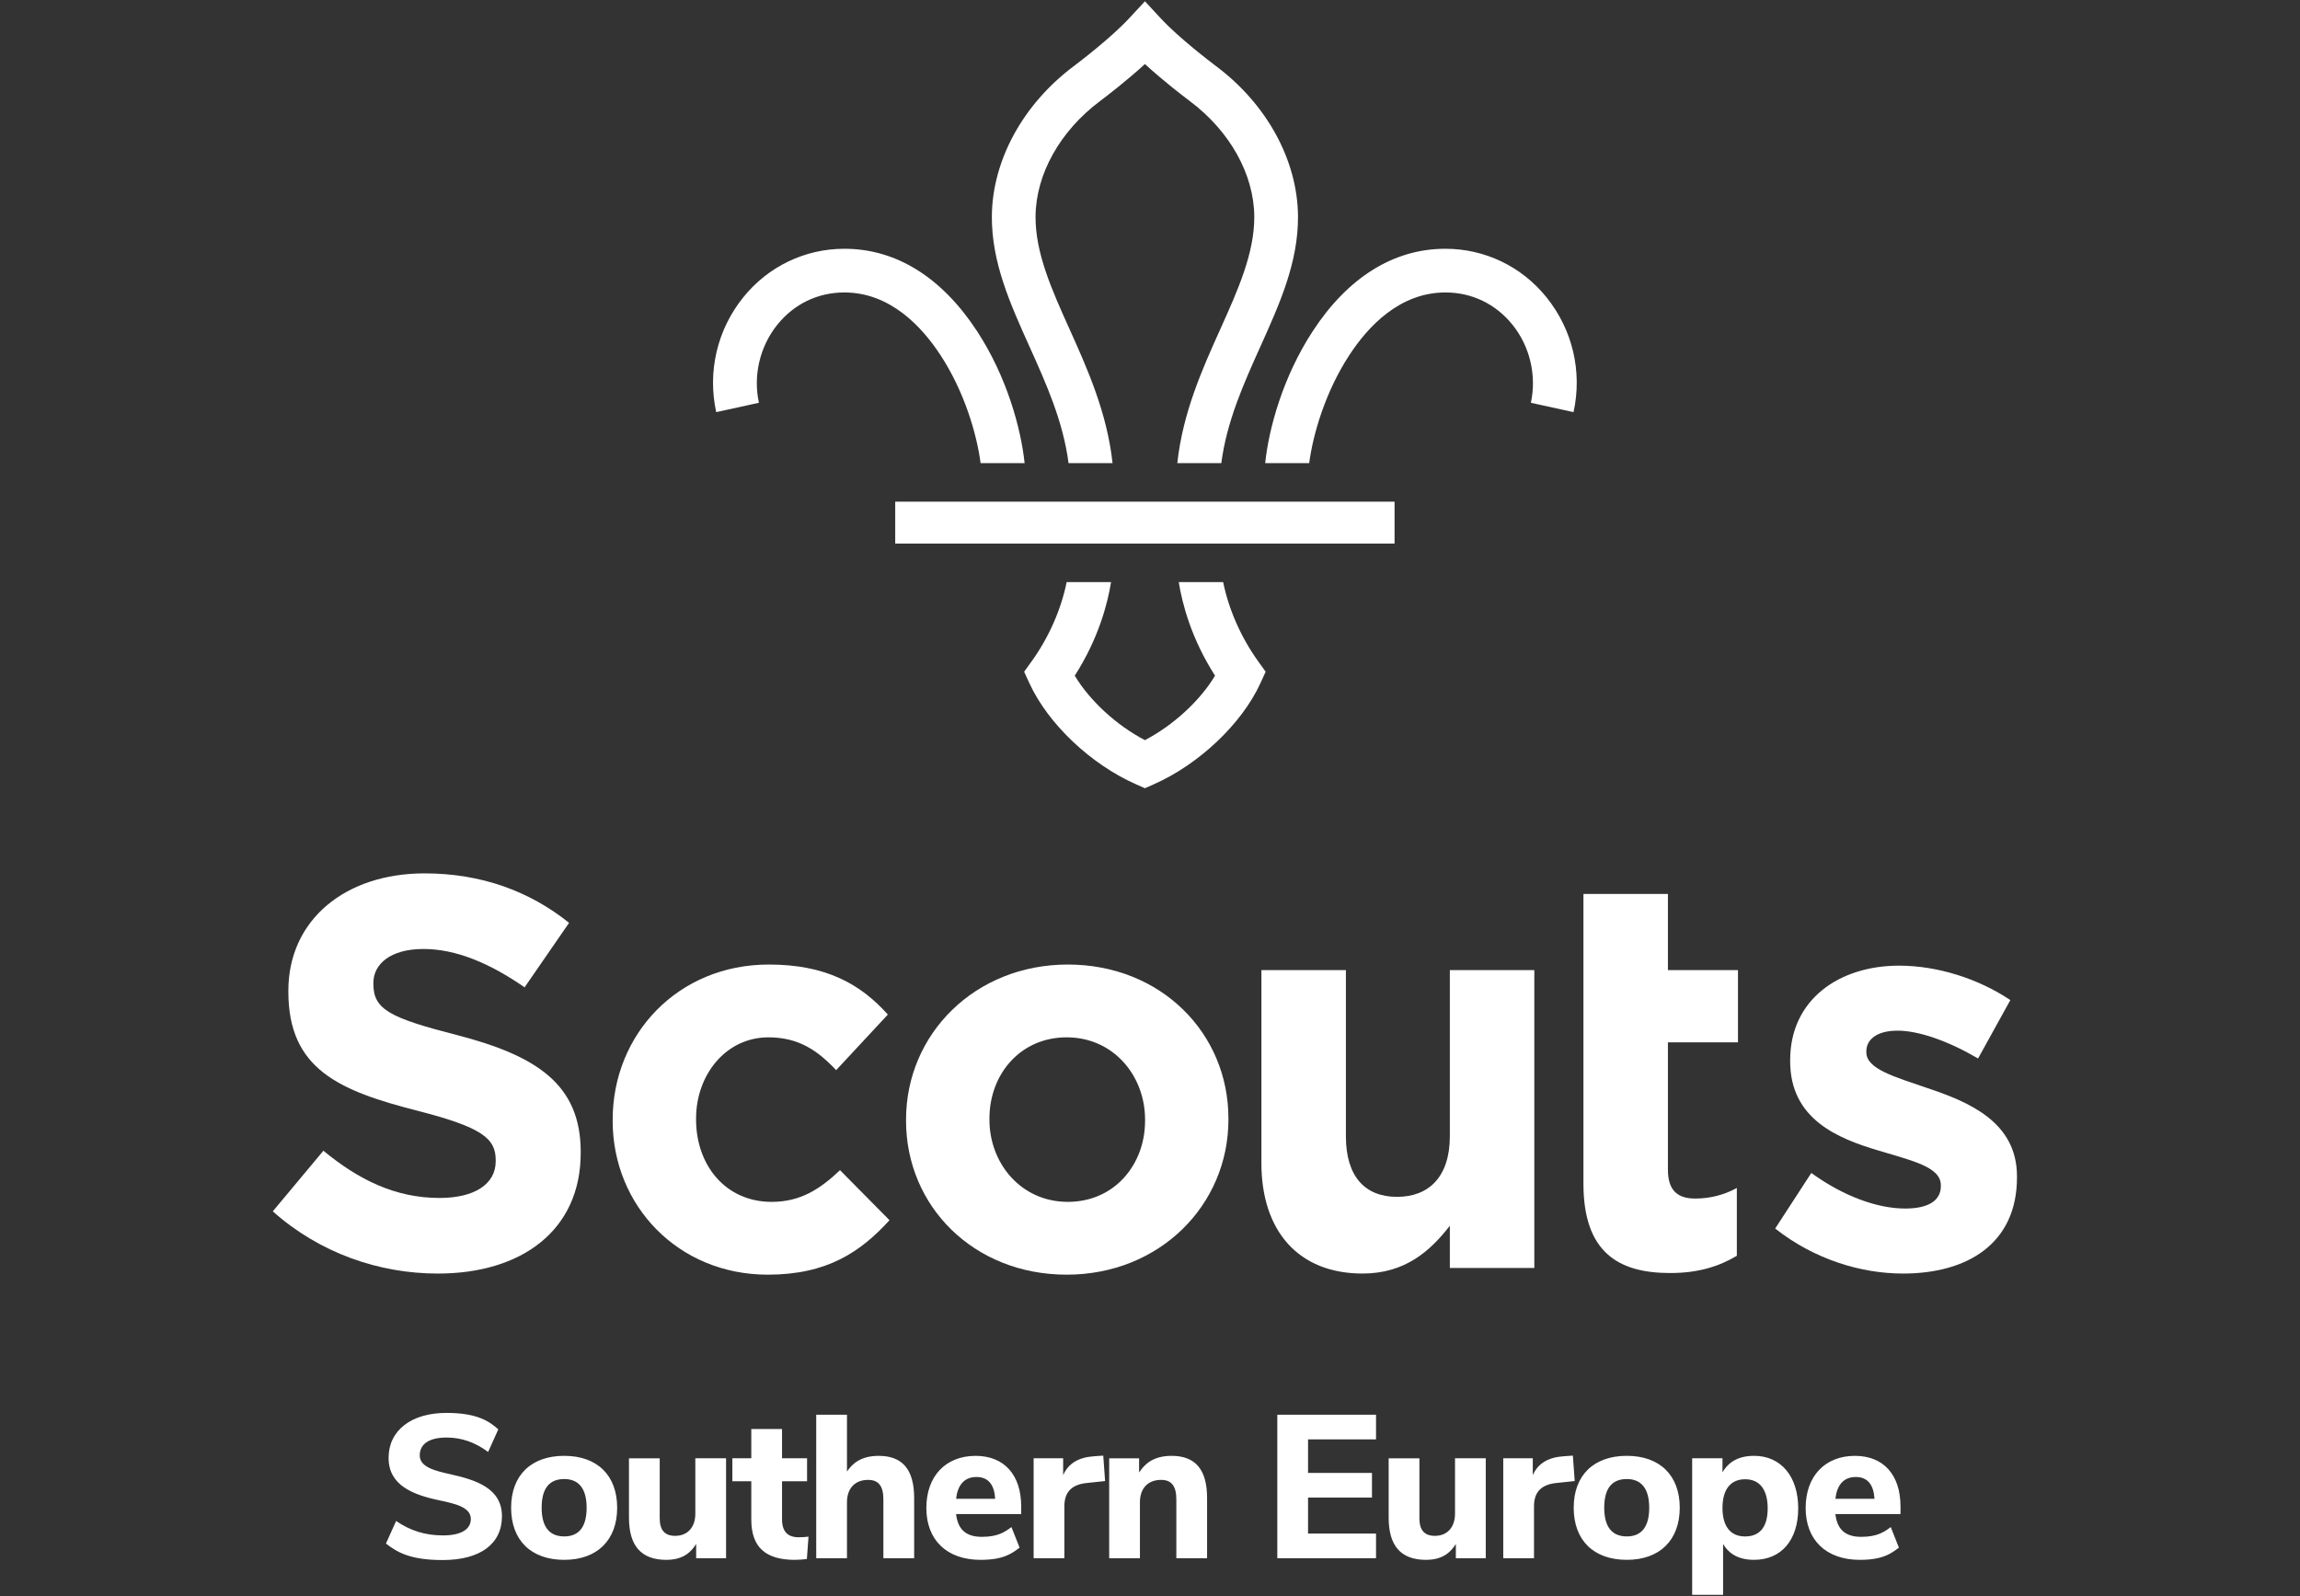 <?xml version="1.0" encoding="UTF-8"?><svg id="White" xmlns="http://www.w3.org/2000/svg" viewBox="0 0 1200 832.86"><rect x="0" y="0" width="1200" height="832.86" fill="#333333" stroke="none"/><defs><style>.cls-1{fill:#fff;}</style></defs><path class="cls-1" d="M142.34,632.06l26.39-31.61c18.27,15.08,37.42,24.65,60.61,24.65,18.27,0,29.29-7.25,29.29-19.15v-.58c0-11.3-6.97-17.1-40.9-25.8-40.89-10.44-67.28-21.76-67.28-62.07v-.58c0-36.83,29.58-61.19,71.06-61.19,29.58,0,54.81,9.29,75.4,25.81l-23.21,33.65c-17.98-12.47-35.67-20.01-52.79-20.01s-26.1,7.82-26.1,17.69v.58c0,13.35,8.7,17.7,43.79,26.69,41.18,10.73,64.38,25.53,64.38,60.9v.58c0,40.31-30.74,62.93-74.53,62.93-30.74,0-61.77-10.73-86.13-32.48"/><path class="cls-1" d="M319.66,584.8v-.59c0-44.37,33.93-80.91,81.49-80.91,29.3,0,47.57,9.85,62.08,26.1l-26.97,29.01c-9.86-10.44-19.72-17.12-35.38-17.12-22.05,0-37.71,19.44-37.71,42.35v.58c0,23.78,15.37,42.92,39.43,42.92,14.8,0,24.96-6.38,35.68-16.54l25.81,26.11c-15.08,16.53-32.48,28.42-63.52,28.42-46.69,0-80.92-35.97-80.92-80.33"/><path class="cls-1" d="M472.72,584.8v-.59c0-44.66,35.96-80.91,84.4-80.91s83.8,35.67,83.8,80.33v.58c0,44.67-35.95,80.92-84.39,80.92s-83.81-35.67-83.81-80.33m124.71,0v-.59c0-22.91-16.53-42.92-40.89-42.92s-40.31,19.44-40.31,42.35v.58c0,22.91,16.53,42.92,40.89,42.92s40.31-19.43,40.31-42.33"/><path class="cls-1" d="M658.13,606.83v-100.63h44.08v86.71c0,20.88,9.85,31.61,26.68,31.61s27.55-10.73,27.55-31.61v-86.71h44.08v155.44h-44.08v-22.04c-10.15,13.05-23.2,24.94-45.54,24.94-33.34,0-52.78-22.04-52.78-57.71"/><path class="cls-1" d="M826.14,617.56v-151.1h44.08v39.74h36.55v37.7h-36.55v66.42c0,10.16,4.35,15.09,14.21,15.09,8.12,0,15.37-2.04,21.75-5.52v35.39c-9.28,5.51-20.01,8.99-34.8,8.99-26.97,0-45.24-10.73-45.24-46.69"/><path class="cls-1" d="M926.18,641.06l18.85-29c16.82,12.18,34.5,18.56,49,18.56,12.77,0,18.58-4.63,18.58-11.61v-.57c0-9.58-15.1-12.78-32.19-17.99-21.75-6.38-46.42-16.53-46.42-46.69v-.58c0-31.62,25.53-49.3,56.86-49.3,19.72,0,41.18,6.66,58.01,17.97l-16.83,30.46c-15.38-8.99-30.75-14.51-42.06-14.51-10.73,0-16.23,4.64-16.23,10.73v.59c0,8.7,14.78,12.76,31.6,18.56,21.76,7.25,46.99,17.69,46.99,46.11v.59c0,34.51-25.82,50.16-59.45,50.16-21.76,0-46.12-7.25-66.71-23.49"/><path class="cls-1" d="M490.73,185.36c12.57,19.27,18.91,41.33,20.89,56.29h22.96c-1.93-18.28-9.3-45.07-24.75-68.75-18.38-28.17-42.3-43.08-69.18-43.09h-.16c-20.5,0-39.69,9.21-52.66,25.28-13.63,16.9-18.78,38.75-14.16,59.96l22.29-4.88c-3.11-14.2,.5-29.44,9.62-40.76,8.75-10.83,21.13-16.8,34.91-16.8h.12c23.78,.01,40.38,17.82,50.11,32.75h0Z"/><path class="cls-1" d="M656.48,345.13c-8.92-12.35-15.43-27.15-18.31-41.38h-23.17c1.78,11.12,6.5,29.45,18.93,48.81-7.78,13.04-21.78,25.92-36.56,33.63t-.03,0s-.02,0-.02,0c-14.79-7.71-28.78-20.58-36.58-33.63,12.43-19.35,17.16-37.69,18.94-48.81h-23.17c-2.86,14.23-9.37,29.02-18.3,41.38l-3.88,5.38,2.77,6.04c9.69,21.13,32.03,42.31,55.63,52.71l4.58,2.03,.03-.02,.03,.02,4.58-2.03c23.6-10.41,45.95-31.58,55.63-52.71l2.76-6.04-3.87-5.38h0Z"/><path class="cls-1" d="M703.96,185.36c-12.57,19.27-18.92,41.33-20.9,56.29h-22.96c1.91-18.28,9.3-45.07,24.75-68.75,18.36-28.17,42.29-43.08,69.17-43.09h.16c20.5,0,39.7,9.21,52.65,25.28,13.63,16.9,18.8,38.75,14.15,59.96l-22.27-4.88c3.1-14.2-.49-29.44-9.62-40.76-8.75-10.83-21.14-16.8-34.92-16.8h-.11c-23.79,.01-40.38,17.82-50.1,32.75h0Z"/><path class="cls-1" d="M557.48,241.65h22.98c-2.87-26.45-13.26-49.51-22.45-69.92-9.18-20.37-17.85-39.62-17.73-58.81,.19-22.06,12.77-44.55,33.66-60.18,3.65-2.76,14.06-10.74,23.41-19.32,9.34,8.59,19.75,16.57,23.41,19.32,20.89,15.64,33.46,38.12,33.65,60.18,.11,19.18-8.54,38.43-17.72,58.81-9.21,20.42-19.58,43.47-22.44,69.92h22.96c2.84-21.85,11.7-41.5,20.27-60.56,10.23-22.7,19.89-44.15,19.74-68.34-.26-29.16-16.25-58.4-42.77-78.25-3.13-2.37-19.4-14.76-28.76-24.84l-8.33-8.99-8.34,8.99c-9.36,10.07-25.63,22.47-28.76,24.84-26.52,19.85-42.5,49.09-42.77,78.25-.15,24.19,9.52,45.64,19.74,68.34,8.58,19.06,17.44,38.71,20.27,60.56h0Z"/><polygon class="cls-1" points="467.07 261.77 467.07 283.63 727.6 283.63 727.6 261.77 467.07 261.77 467.07 261.77"/><path class="cls-1" d="M230.88,814.04c19.65,0,31.01-8.39,31.01-22.83s-13.06-18.9-27.08-21.98c-7.54-1.7-15.82-3.61-15.82-9.77s5.2-9.35,14.02-9.35c7.65,0,14.87,2.44,21.66,7.54l5.31-11.79c-4.78-4.35-11.26-8.6-27.08-8.6-18.27,0-30.16,9.13-30.16,23.47s12.64,19.33,27.19,22.3c7.33,1.59,15.72,3.4,15.72,9.56,0,5.52-5.2,8.6-14.55,8.6s-17.2-2.55-24.43-7.54l-5.31,11.79c5.52,4.25,12.21,8.6,29.52,8.6h0Zm63.51-.11c17.2,0,27.61-10.3,27.61-27.19s-10.41-27.08-27.61-27.08-27.72,10.09-27.72,27.08,10.41,27.19,27.72,27.19h0Zm0-42.16c7.65,0,11.68,5.1,11.68,14.97s-3.93,14.97-11.68,14.97-11.79-4.99-11.79-14.97,3.93-14.97,11.79-14.97h0Zm53.31,42.16c9.24,0,13.17-4.57,15.51-8.28v7.43h15.61v-52.14h-16.04v28.89c0,7.12-4.04,11.58-10.51,11.58-5.42,0-8.07-2.97-8.07-9.13v-31.33h-16.04v31.01c0,14.76,6.48,21.98,19.54,21.98h0Zm67.12,0c2.12,0,4.14-.21,6.16-.42l.85-11.68c-1.81,.21-3.5,.32-5.1,.32-5.84,0-8.71-3.08-8.71-9.35v-19.86h13.06v-12h-13.06v-15.29h-16.04v15.29h-9.88v12h9.88v19.97c0,14.34,7.33,21.03,22.83,21.03h0Zm62.13-.85v-31.43c0-14.76-6.05-21.98-18.48-21.98-9.77,0-14.02,4.46-16.57,8.18v-29.63h-16.04v74.87h16.04v-29.2c0-7.22,4.14-11.68,11.04-11.68,5.42,0,7.96,3.19,7.96,10.2v30.69h16.04Zm34.73,.85c11.68,0,16.14-3.19,20.28-6.37l-4.25-10.73c-3.29,2.44-6.9,5.1-15.4,5.1-9.13,0-12.64-4.67-13.49-11.89h33.98v-3.93c0-16.57-8.92-26.44-23.79-26.44-15.61,0-25.7,10.62-25.7,27.19s10.51,27.08,28.36,27.08h0Zm-2.23-43.22c6.37,0,9.35,4.25,9.77,11.36h-20.39c.74-6.58,3.82-11.36,10.62-11.36h0Zm45.88,42.37v-27.19c0-8.07,4.67-11.47,12.21-12.11l9.03-.96-.96-13.27-4.67,.32c-8.28,.53-13.59,3.82-16.25,9.88v-8.81h-15.4v52.14h16.04Zm74.45,0v-31.43c0-14.76-6.05-21.98-18.48-21.98-10.09,0-14.44,4.78-16.99,8.71v-7.43h-15.61v52.14h16.04v-29.2c0-7.22,4.14-11.68,11.04-11.68,5.42,0,7.96,3.19,7.96,10.2v30.69h16.04Zm88.15,0v-12.85h-35.47v-18.8h33.35v-12.85h-33.35v-17.52h35.47v-12.85h-51.51v74.87h51.51Zm26.13,.85c9.24,0,13.17-4.57,15.51-8.28v7.43h15.61v-52.14h-16.04v28.89c0,7.12-4.04,11.58-10.51,11.58-5.42,0-8.07-2.97-8.07-9.13v-31.33h-16.04v31.01c0,14.76,6.48,21.98,19.54,21.98h0Zm56.29-.85v-27.19c0-8.07,4.67-11.47,12.21-12.11l9.03-.96-.96-13.27-4.67,.32c-8.28,.53-13.59,3.82-16.25,9.88v-8.81h-15.4v52.14h16.04Zm48.43,.85c17.2,0,27.61-10.3,27.61-27.19s-10.41-27.08-27.61-27.08-27.72,10.09-27.72,27.08,10.41,27.19,27.72,27.19h0Zm0-42.16c7.65,0,11.68,5.1,11.68,14.97s-3.93,14.97-11.68,14.97-11.79-4.99-11.79-14.97,3.93-14.97,11.79-14.97h0Zm50.23,60.43v-26.55c2.23,3.82,6.58,8.28,16.14,8.28,14.23,0,23.05-10.3,23.05-26.87s-8.92-27.4-23.05-27.4c-9.66,0-14.12,4.57-16.46,8.6v-7.33h-15.82v71.26h16.14Zm11.47-60.32c7.65,0,11.79,5.42,11.79,15.19s-4.14,14.66-11.79,14.66-11.79-5.31-11.79-14.87,4.14-14.97,11.79-14.97h0Z"/><path class="cls-1" d="M970.45,813.93c11.68,0,16.14-3.19,20.28-6.37l-4.25-10.73c-3.29,2.44-6.9,5.1-15.4,5.1-9.13,0-12.64-4.67-13.49-11.89h33.98v-3.93c0-16.57-8.92-26.44-23.79-26.44-15.61,0-25.7,10.62-25.7,27.19s10.51,27.08,28.36,27.08h0Zm-2.23-43.22c6.37,0,9.35,4.25,9.77,11.36h-20.39c.74-6.58,3.82-11.36,10.62-11.36h0Z"/></svg>